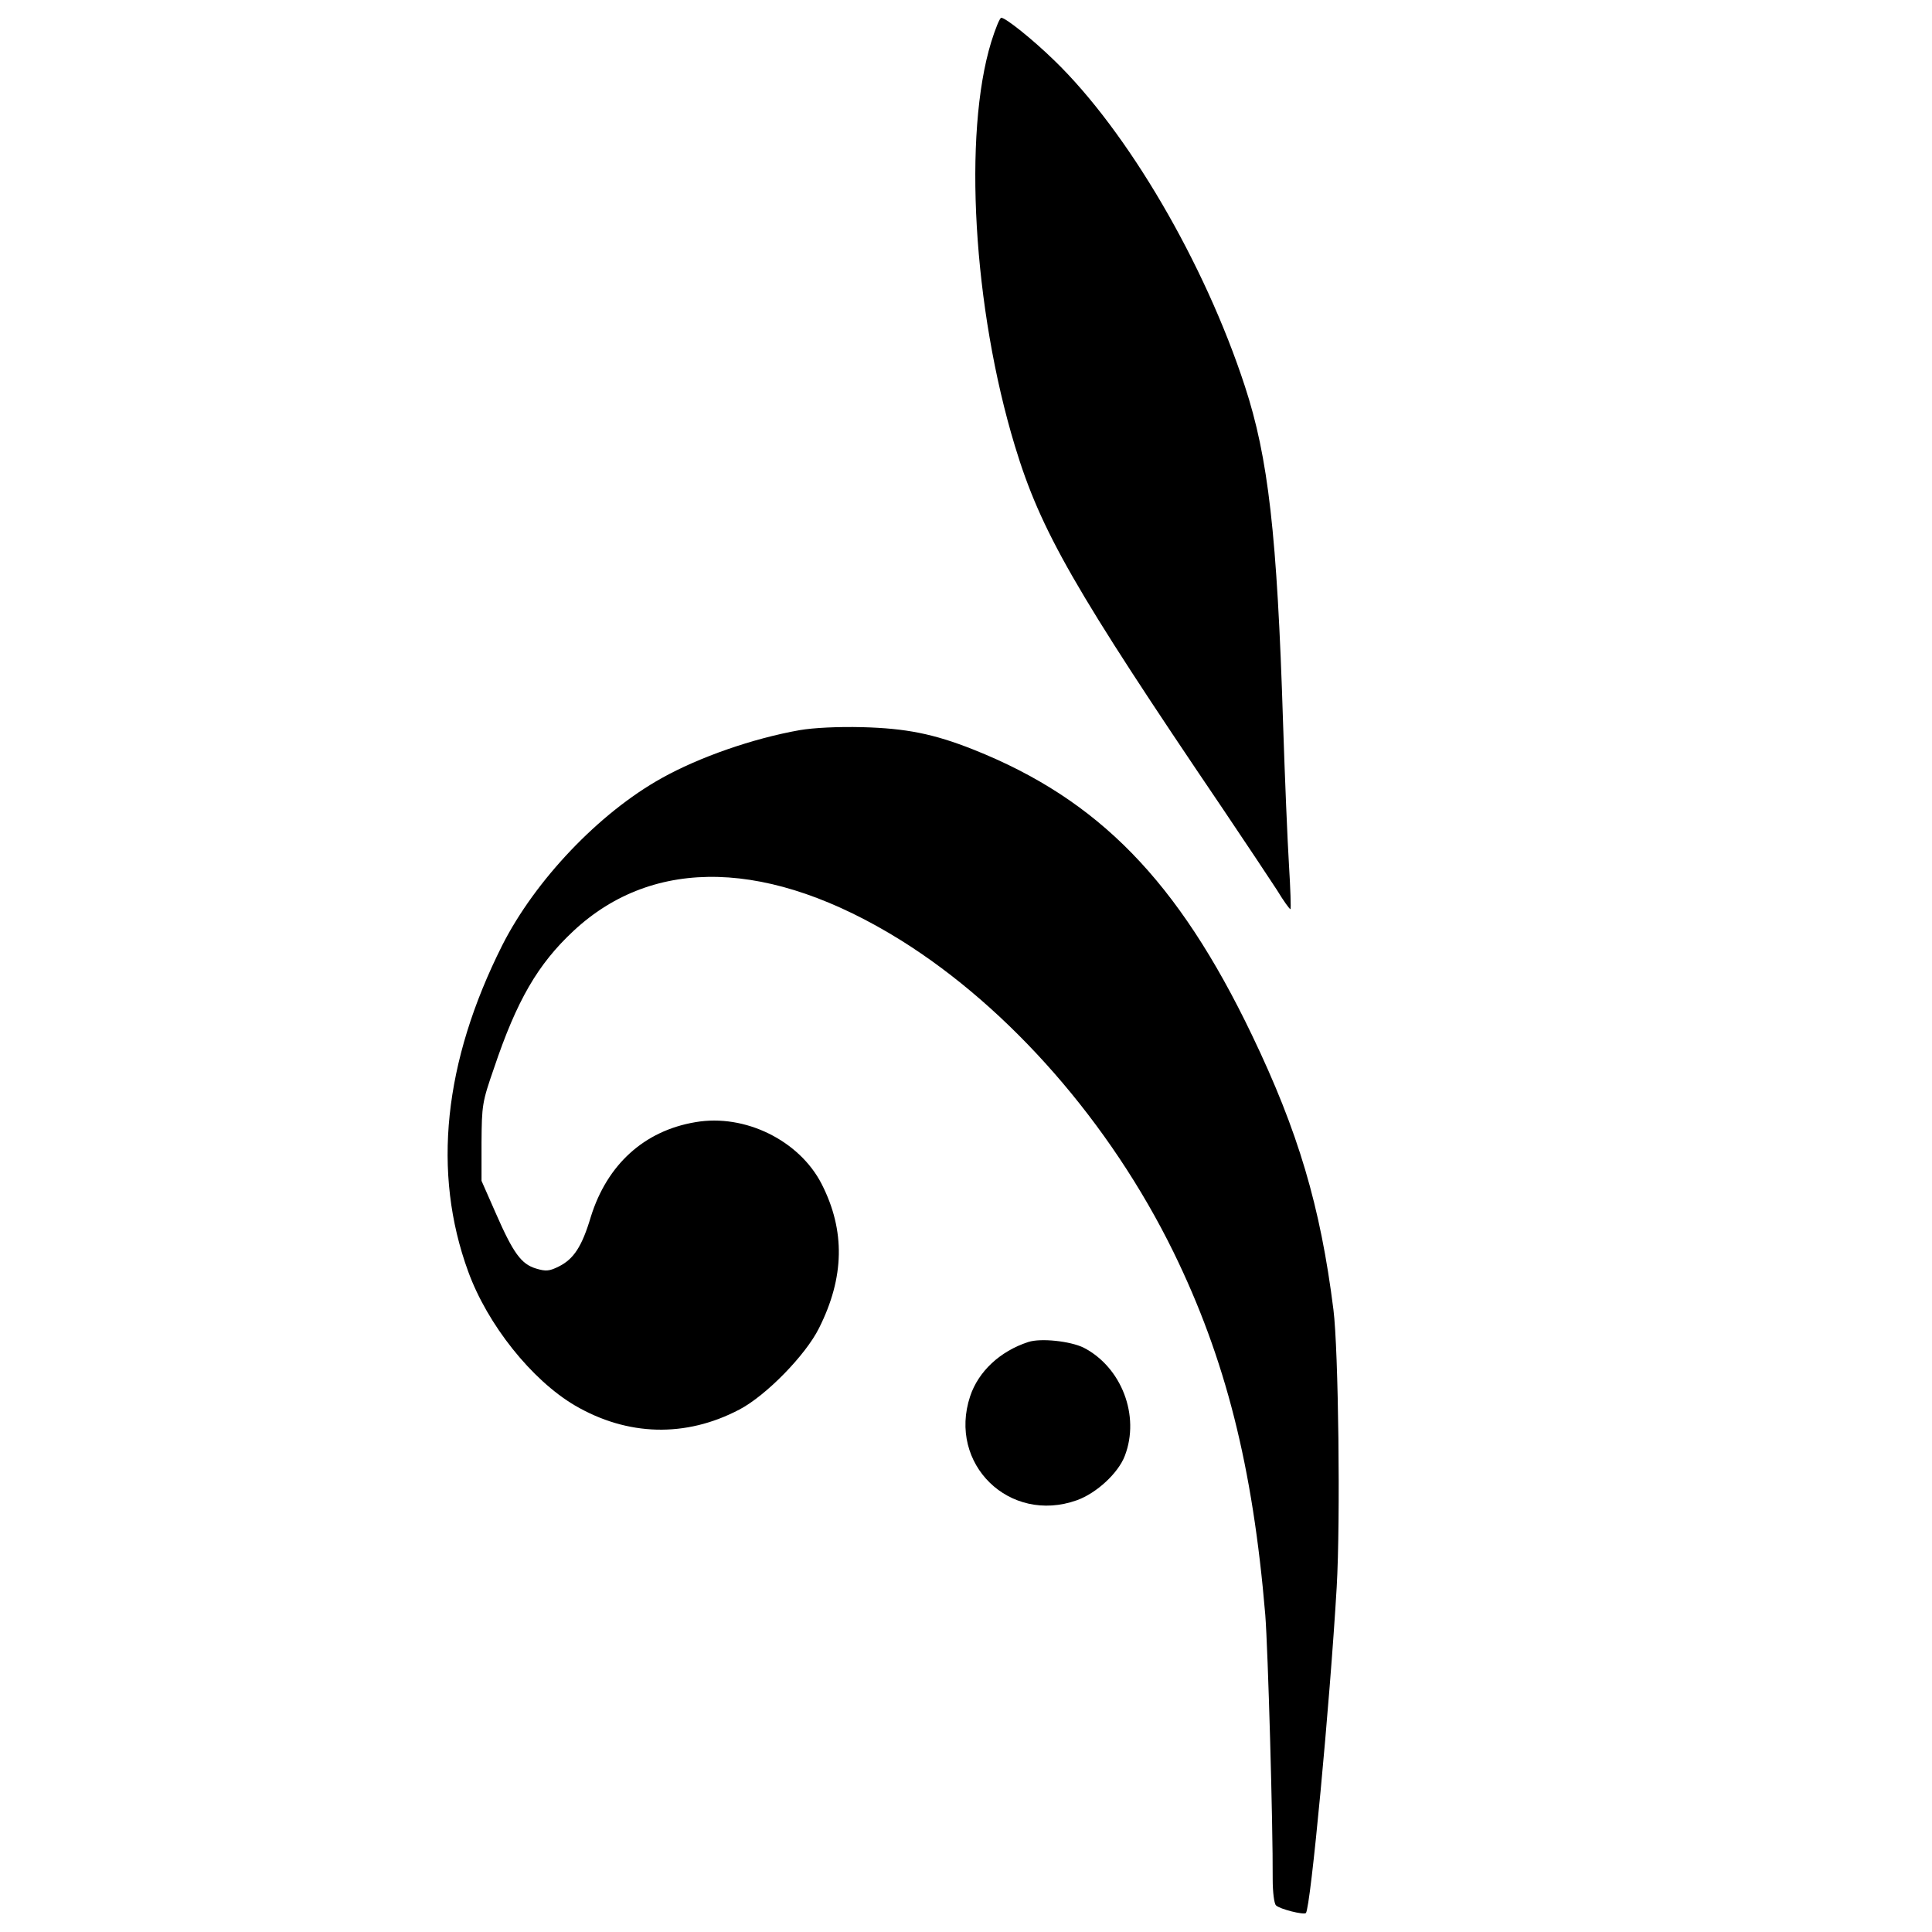 <?xml version="1.0" standalone="no"?>
<!DOCTYPE svg PUBLIC "-//W3C//DTD SVG 20010904//EN"
 "http://www.w3.org/TR/2001/REC-SVG-20010904/DTD/svg10.dtd">
<svg version="1.0" xmlns="http://www.w3.org/2000/svg"
 width="652pt" height="652pt" viewBox="0 0 652 652"
 preserveAspectRatio="xMidYMid meet">
<g transform="translate(0,652) scale(0.1,-0.1)"
fill="#000000" stroke="none">
<path d="M3345 6378 c-95 -310 -61 -898 80 -1363 87 -287 200 -484 702 -1225
76 -113 158 -236 182 -273 23 -38 44 -67 46 -65 2 2 0 68 -5 148 -5 80 -14
296 -20 480 -20 638 -50 896 -129 1137 -136 416 -396 860 -643 1099 -73 71
-164 144 -179 144 -5 0 -20 -37 -34 -82z"/>
<path d="M2699 4056 c-158 -28 -339 -91 -466 -162 -212 -118 -427 -345 -538
-564 -198 -394 -237 -767 -115 -1101 65 -179 214 -366 360 -452 178 -104 374
-109 555 -14 90 47 224 184 269 275 86 171 89 329 9 486 -75 147 -259 238
-426 209 -173 -29 -298 -143 -353 -319 -30 -101 -58 -143 -108 -168 -32 -16
-44 -17 -77 -7 -50 15 -77 52 -136 187 l-48 109 0 130 c1 125 2 135 42 250 77
229 148 351 268 463 272 254 664 243 1105 -31 368 -230 706 -616 920 -1052
176 -360 268 -724 310 -1225 9 -114 26 -705 25 -892 0 -44 5 -82 11 -88 13
-13 94 -33 101 -26 16 16 81 708 104 1100 13 224 6 802 -11 936 -44 350 -119
602 -275 927 -250 521 -518 795 -939 963 -136 54 -229 72 -376 76 -83 2 -164
-2 -211 -10z"/>
<path d="M3470 1991 c-95 -31 -168 -99 -196 -183 -76 -229 133 -432 360 -351
67 24 140 92 162 150 52 135 -11 299 -139 365 -45 22 -145 33 -187 19z"/>
</g>
</svg>
